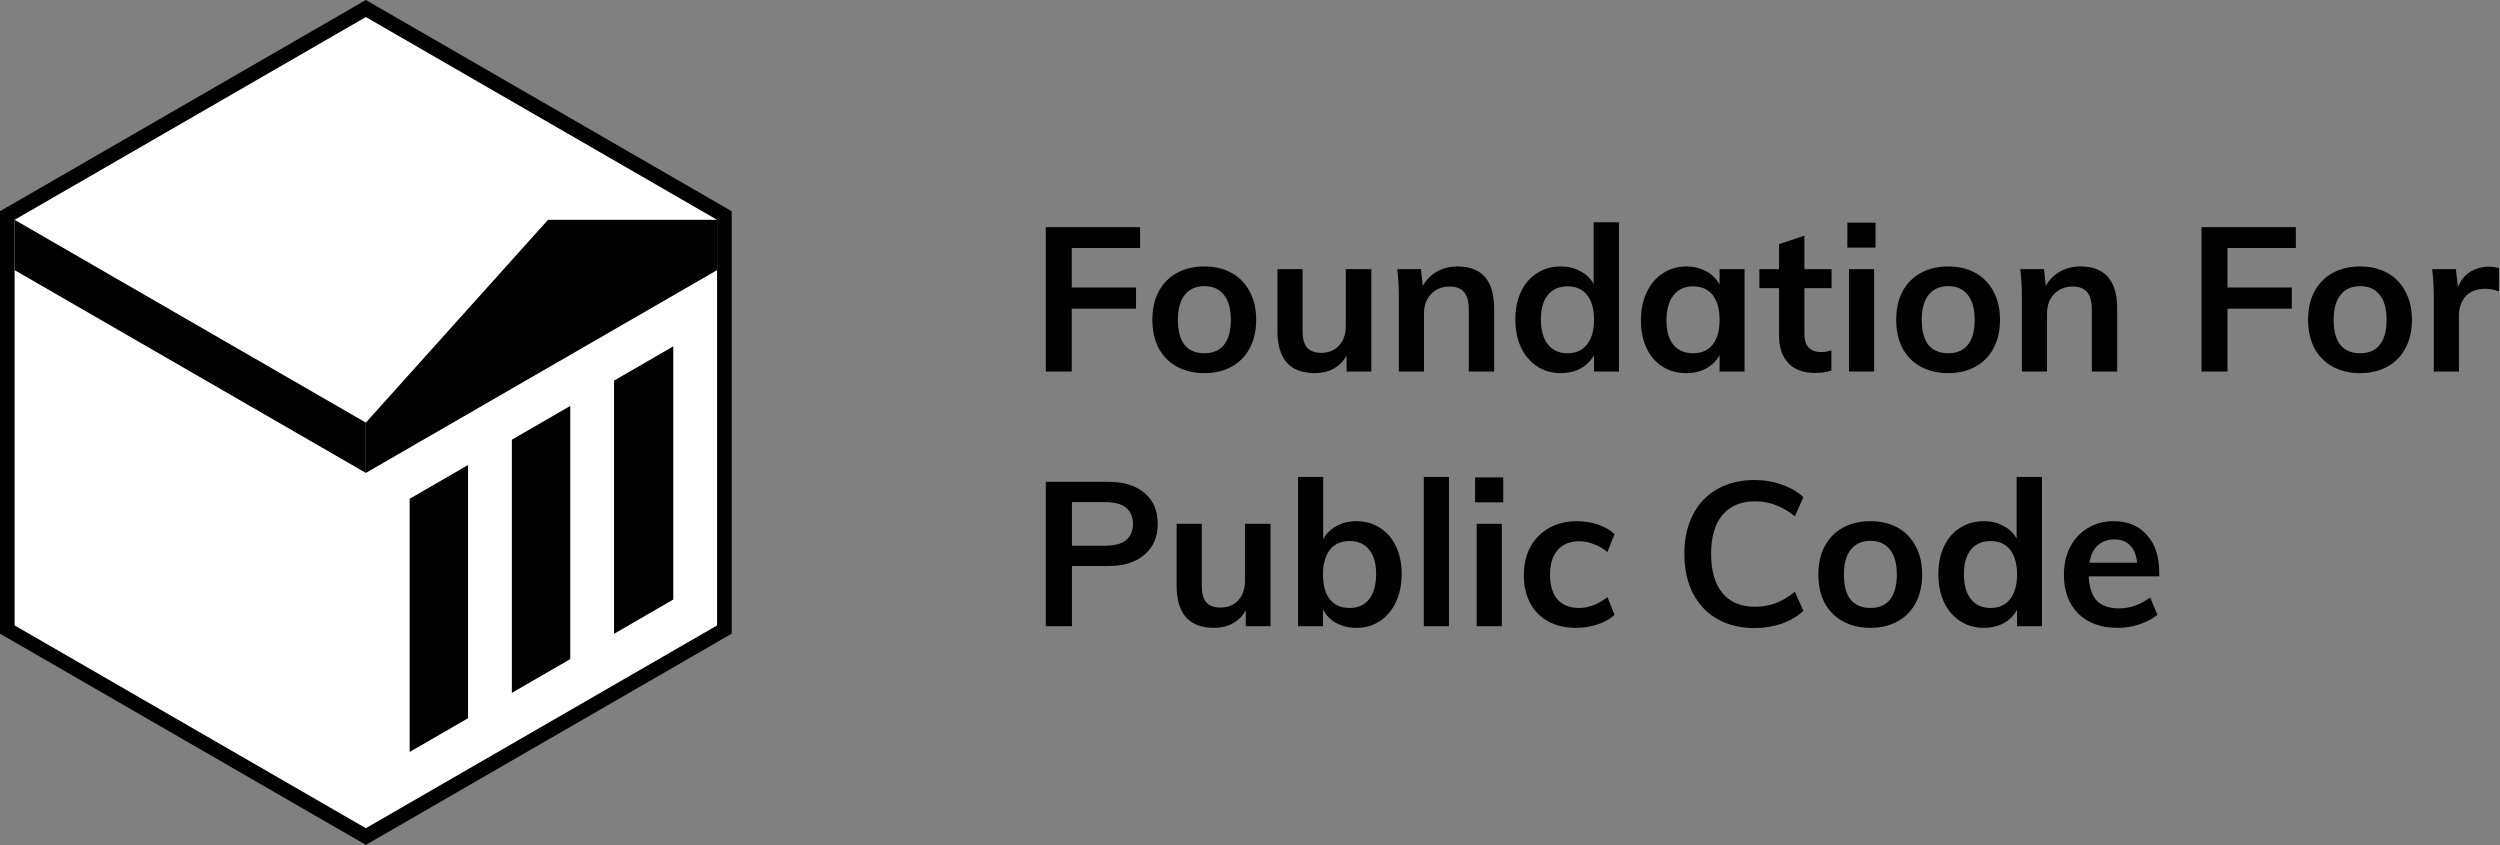 <svg width="3082" height="1042" viewBox="0 0 3082 1042" fill="none" xmlns="http://www.w3.org/2000/svg">
<rect x="0" y="0" width="3082" height="1042" fill="#808080" stroke="none"/>
<path d="M451.015 0L902.03 260.394V781.181L451.015 1041.57L0 781.181V260.394L451.015 0Z" fill="black"/>
<path d="M451.013 21L884.025 271V771L451.013 1021L18 771V271L451.013 21Z" fill="white"/>
<path d="M884.025 333V271H675.59L451.013 521V583L884.025 333Z" fill="black"/>
<path d="M18 333L451.013 583V521L18 271L18 333Z" fill="black"/>
<path d="M505.013 614.905V927.021L577.013 885.393V573.277L505.013 614.905Z" fill="black"/>
<path d="M703.013 812.543L631.013 854.171V542.056L703.013 500.428V812.543Z" fill="black"/>
<path d="M757.013 781.321L830.013 739.115V427L757.013 469.206V781.321Z" fill="black"/>
<path d="M1289.25 458V280H1405.5V305.75H1321.25V354.5H1400.5V380.5H1321.25V458H1289.25ZM1484.88 460C1472.04 460 1460.71 457.333 1450.88 452C1441.21 446.667 1433.71 439.083 1428.38 429.25C1423.21 419.25 1420.63 407.583 1420.63 394.25C1420.63 380.917 1423.21 369.333 1428.38 359.5C1433.71 349.5 1441.21 341.833 1450.88 336.5C1460.71 331.167 1472.04 328.5 1484.88 328.5C1497.54 328.5 1508.71 331.167 1518.38 336.5C1528.04 341.833 1535.46 349.5 1540.63 359.5C1545.96 369.333 1548.63 380.917 1548.63 394.25C1548.63 407.583 1545.96 419.25 1540.63 429.25C1535.46 439.083 1528.04 446.667 1518.38 452C1508.71 457.333 1497.54 460 1484.88 460ZM1484.63 435.5C1495.29 435.5 1503.38 432.083 1508.88 425.25C1514.54 418.25 1517.38 407.917 1517.38 394.25C1517.38 380.75 1514.54 370.5 1508.88 363.5C1503.21 356.333 1495.21 352.75 1484.88 352.75C1474.38 352.75 1466.29 356.333 1460.63 363.5C1454.96 370.5 1452.13 380.75 1452.13 394.25C1452.13 407.917 1454.88 418.25 1460.38 425.25C1466.04 432.083 1474.13 435.5 1484.63 435.5ZM1690.57 331.75V458H1660.07V438.5C1656.07 445.5 1650.74 450.833 1644.07 454.5C1637.41 458.167 1629.74 460 1621.07 460C1590.24 460 1574.82 442.667 1574.82 408V331.75H1605.82V408.25C1605.82 417.417 1607.66 424.167 1611.32 428.5C1615.16 432.833 1620.99 435 1628.82 435C1637.99 435 1645.32 432 1650.82 426C1656.32 420 1659.07 412 1659.07 402V331.75H1690.57ZM1796.75 328.5C1826.92 328.5 1842 345.833 1842 380.5V458H1810.75V382C1810.75 372 1808.83 364.75 1805 360.25C1801.17 355.583 1795.25 353.25 1787.25 353.25C1777.75 353.25 1770.08 356.333 1764.25 362.5C1758.42 368.5 1755.5 376.5 1755.5 386.5V458H1724.5V367.5C1724.5 354.167 1723.83 342.25 1722.5 331.75H1751.75L1754 352.5C1758.33 344.833 1764.17 338.917 1771.5 334.75C1779 330.583 1787.42 328.5 1796.75 328.5ZM1995.88 274V458H1965.13V437.75C1961.3 444.75 1955.8 450.25 1948.63 454.25C1941.47 458.083 1933.3 460 1924.13 460C1913.3 460 1903.63 457.25 1895.13 451.75C1886.63 446.25 1879.97 438.5 1875.13 428.5C1870.47 418.333 1868.13 406.75 1868.13 393.75C1868.13 380.75 1870.47 369.333 1875.13 359.5C1879.8 349.667 1886.38 342.083 1894.88 336.75C1903.38 331.25 1913.13 328.5 1924.13 328.5C1933.13 328.5 1941.13 330.417 1948.13 334.25C1955.3 337.917 1960.8 343.167 1964.63 350V274H1995.88ZM1932.38 435.5C1942.72 435.5 1950.72 431.917 1956.38 424.75C1962.22 417.583 1965.13 407.417 1965.13 394.25C1965.13 381.083 1962.3 370.917 1956.63 363.75C1950.97 356.583 1942.97 353 1932.63 353C1922.13 353 1913.97 356.583 1908.13 363.75C1902.47 370.75 1899.63 380.75 1899.63 393.75C1899.63 406.917 1902.47 417.167 1908.13 424.5C1913.97 431.833 1922.05 435.5 1932.38 435.5ZM2150.67 331.75V458H2119.92V437.75C2116.09 444.75 2110.59 450.25 2103.42 454.25C2096.25 458.083 2088.09 460 2078.92 460C2067.92 460 2058.17 457.333 2049.67 452C2041.17 446.667 2034.59 439.083 2029.92 429.25C2025.25 419.417 2022.92 408 2022.92 395C2022.92 382 2025.25 370.5 2029.92 360.5C2034.75 350.333 2041.42 342.5 2049.92 337C2058.42 331.333 2068.09 328.5 2078.92 328.5C2088.09 328.5 2096.25 330.5 2103.42 334.5C2110.59 338.333 2116.09 343.75 2119.92 350.75V331.75H2150.67ZM2087.42 435.5C2097.75 435.5 2105.75 431.917 2111.42 424.75C2117.09 417.583 2119.92 407.5 2119.92 394.5C2119.92 381.167 2117.09 370.917 2111.42 363.75C2105.75 356.583 2097.67 353 2087.17 353C2076.84 353 2068.75 356.75 2062.92 364.25C2057.25 371.583 2054.42 381.833 2054.42 395C2054.42 408 2057.25 418 2062.92 425C2068.75 432 2076.92 435.5 2087.42 435.5ZM2224.46 355.25V411.75C2224.46 426.583 2231.37 434 2245.21 434C2249.04 434 2253.21 433.333 2257.71 432V456.75C2252.21 458.75 2245.54 459.75 2237.71 459.75C2223.37 459.75 2212.37 455.75 2204.71 447.75C2197.04 439.75 2193.21 428.25 2193.21 413.25V355.25H2168.96V331.75H2193.21V301L2224.46 290.5V331.75H2257.96V355.25H2224.46ZM2279.43 458V331.75H2310.43V458H2279.43ZM2277.43 274.5H2312.18V305.25H2277.43V274.5ZM2401.87 460C2389.03 460 2377.7 457.333 2367.87 452C2358.2 446.667 2350.7 439.083 2345.37 429.25C2340.2 419.25 2337.62 407.583 2337.62 394.25C2337.62 380.917 2340.2 369.333 2345.37 359.5C2350.7 349.5 2358.2 341.833 2367.87 336.5C2377.7 331.167 2389.03 328.5 2401.87 328.5C2414.53 328.5 2425.7 331.167 2435.37 336.5C2445.03 341.833 2452.45 349.5 2457.62 359.5C2462.95 369.333 2465.62 380.917 2465.62 394.25C2465.62 407.583 2462.95 419.25 2457.62 429.25C2452.45 439.083 2445.03 446.667 2435.37 452C2425.7 457.333 2414.53 460 2401.87 460ZM2401.62 435.5C2412.28 435.5 2420.37 432.083 2425.87 425.25C2431.53 418.25 2434.37 407.917 2434.37 394.25C2434.37 380.75 2431.53 370.5 2425.87 363.5C2420.2 356.333 2412.2 352.75 2401.87 352.75C2391.37 352.75 2383.28 356.333 2377.62 363.5C2371.95 370.5 2369.12 380.75 2369.12 394.25C2369.12 407.917 2371.87 418.25 2377.37 425.25C2383.03 432.083 2391.12 435.5 2401.62 435.5ZM2564.82 328.5C2594.98 328.5 2610.07 345.833 2610.07 380.5V458H2578.82V382C2578.82 372 2576.9 364.75 2573.07 360.25C2569.23 355.583 2563.32 353.25 2555.32 353.25C2545.82 353.25 2538.15 356.333 2532.32 362.5C2526.48 368.5 2523.57 376.5 2523.57 386.5V458H2492.57V367.5C2492.57 354.167 2491.9 342.25 2490.57 331.75H2519.82L2522.07 352.5C2526.4 344.833 2532.23 338.917 2539.57 334.75C2547.07 330.583 2555.48 328.5 2564.82 328.5ZM2714.05 458V280H2830.3V305.75H2746.05V354.5H2825.3V380.5H2746.05V458H2714.05ZM2909.68 460C2896.85 460 2885.51 457.333 2875.68 452C2866.01 446.667 2858.51 439.083 2853.18 429.25C2848.01 419.25 2845.43 407.583 2845.43 394.25C2845.43 380.917 2848.01 369.333 2853.18 359.5C2858.51 349.5 2866.01 341.833 2875.68 336.5C2885.51 331.167 2896.85 328.5 2909.68 328.5C2922.35 328.5 2933.51 331.167 2943.18 336.5C2952.85 341.833 2960.26 349.5 2965.43 359.5C2970.76 369.333 2973.43 380.917 2973.43 394.25C2973.43 407.583 2970.76 419.25 2965.43 429.25C2960.26 439.083 2952.85 446.667 2943.18 452C2933.51 457.333 2922.35 460 2909.68 460ZM2909.43 435.5C2920.1 435.5 2928.18 432.083 2933.68 425.25C2939.35 418.25 2942.18 407.917 2942.18 394.25C2942.18 380.75 2939.35 370.5 2933.68 363.5C2928.01 356.333 2920.01 352.75 2909.68 352.75C2899.18 352.75 2891.1 356.333 2885.43 363.5C2879.76 370.5 2876.93 380.75 2876.93 394.25C2876.93 407.917 2879.68 418.25 2885.18 425.25C2890.85 432.083 2898.93 435.5 2909.43 435.5ZM3068.38 328.75C3073.21 328.75 3077.38 329.417 3080.88 330.75L3080.63 359.25C3075.3 357.083 3069.8 356 3064.13 356C3053.46 356 3045.3 359.083 3039.63 365.25C3034.13 371.417 3031.38 379.583 3031.38 389.75V458H3000.38V367.5C3000.38 354.167 2999.71 342.25 2998.38 331.75H3027.63L3030.13 354C3033.3 345.833 3038.3 339.583 3045.13 335.25C3051.96 330.917 3059.71 328.75 3068.38 328.75ZM1289.25 594H1366.5C1385.67 594 1400.58 598.667 1411.25 608C1421.92 617.167 1427.25 629.75 1427.25 645.75C1427.25 661.75 1421.83 674.417 1411 683.75C1400.33 693.083 1385.5 697.75 1366.5 697.75H1321.5V772H1289.25V594ZM1362.75 672.75C1373.92 672.75 1382.33 670.5 1388 666C1393.83 661.333 1396.75 654.667 1396.75 646C1396.75 637.167 1393.92 630.5 1388.25 626C1382.58 621.333 1374.08 619 1362.75 619H1321.5V672.75H1362.75ZM1566.31 645.75V772H1535.81V752.5C1531.81 759.5 1526.47 764.833 1519.81 768.5C1513.14 772.167 1505.47 774 1496.81 774C1465.97 774 1450.56 756.667 1450.56 722V645.75H1481.56V722.25C1481.56 731.417 1483.39 738.167 1487.06 742.5C1490.89 746.833 1496.72 749 1504.56 749C1513.72 749 1521.06 746 1526.56 740C1532.06 734 1534.81 726 1534.81 716V645.75H1566.31ZM1672.23 642.5C1683.23 642.5 1692.9 645.25 1701.23 650.75C1709.73 656.083 1716.32 663.667 1720.98 673.5C1725.65 683.333 1727.98 694.75 1727.98 707.75C1727.98 720.75 1725.57 732.333 1720.73 742.5C1716.07 752.5 1709.48 760.25 1700.98 765.75C1692.65 771.25 1683.07 774 1672.23 774C1662.9 774 1654.57 772 1647.23 768C1640.07 764 1634.65 758.417 1630.98 751.25V772H1600.23V588H1631.23V664.75C1635.07 657.75 1640.57 652.333 1647.73 648.5C1654.9 644.5 1663.07 642.5 1672.23 642.5ZM1663.98 749.5C1674.32 749.5 1682.32 745.833 1687.98 738.5C1693.65 731.167 1696.48 720.917 1696.48 707.75C1696.48 694.75 1693.65 684.75 1687.98 677.75C1682.32 670.583 1674.23 667 1663.73 667C1653.23 667 1645.15 670.583 1639.48 677.75C1633.82 684.917 1630.98 695.083 1630.98 708.25C1630.98 721.583 1633.82 731.833 1639.48 739C1645.15 746 1653.32 749.5 1663.98 749.5ZM1755.26 772V588H1786.26V772H1755.26ZM1820.45 772V645.75H1851.45V772H1820.45ZM1818.45 588.5H1853.2V619.25H1818.45V588.5ZM1942.88 774C1929.72 774 1918.3 771.333 1908.63 766C1898.97 760.667 1891.55 753.167 1886.38 743.5C1881.22 733.667 1878.63 722.167 1878.63 709C1878.63 695.833 1881.3 684.25 1886.63 674.25C1892.13 664.25 1899.8 656.5 1909.63 651C1919.63 645.333 1931.13 642.5 1944.13 642.5C1953.13 642.5 1961.8 643.917 1970.13 646.75C1978.63 649.583 1985.38 653.5 1990.38 658.5L1981.63 680.5C1976.3 676.167 1970.63 672.917 1964.63 670.75C1958.63 668.417 1952.72 667.25 1946.88 667.25C1935.55 667.25 1926.72 670.833 1920.38 678C1914.05 685 1910.88 695.167 1910.88 708.5C1910.88 721.833 1913.97 732 1920.13 739C1926.47 746 1935.38 749.5 1946.88 749.5C1952.72 749.5 1958.63 748.333 1964.63 746C1970.63 743.667 1976.3 740.333 1981.63 736L1990.38 758C1985.05 763 1978.13 766.917 1969.63 769.75C1961.13 772.583 1952.22 774 1942.88 774ZM2162.97 774.25C2145.47 774.25 2130.14 770.5 2116.97 763C2103.97 755.5 2093.97 744.917 2086.97 731.25C2079.97 717.417 2076.47 701.25 2076.47 682.75C2076.47 664.417 2079.97 648.417 2086.97 634.75C2093.97 620.917 2103.97 610.333 2116.97 603C2130.14 595.5 2145.47 591.75 2162.97 591.75C2174.97 591.75 2186.22 593.667 2196.72 597.5C2207.39 601.167 2216.22 606.333 2223.22 613L2212.72 636.5C2204.72 630 2196.72 625.333 2188.72 622.5C2180.89 619.5 2172.47 618 2163.47 618C2146.3 618 2132.97 623.583 2123.47 634.75C2114.14 645.917 2109.47 661.917 2109.47 682.75C2109.47 703.75 2114.14 719.917 2123.47 731.25C2132.8 742.417 2146.14 748 2163.47 748C2172.47 748 2180.89 746.583 2188.72 743.75C2196.72 740.75 2204.72 736 2212.72 729.5L2223.22 753C2216.22 759.667 2207.39 764.917 2196.72 768.75C2186.22 772.417 2174.97 774.25 2162.97 774.25ZM2305.92 774C2293.09 774 2281.75 771.333 2271.92 766C2262.25 760.667 2254.75 753.083 2249.42 743.25C2244.25 733.25 2241.67 721.583 2241.67 708.25C2241.67 694.917 2244.25 683.333 2249.42 673.5C2254.75 663.5 2262.25 655.833 2271.92 650.5C2281.75 645.167 2293.09 642.5 2305.92 642.5C2318.59 642.5 2329.75 645.167 2339.42 650.5C2349.09 655.833 2356.5 663.5 2361.67 673.5C2367 683.333 2369.67 694.917 2369.67 708.25C2369.67 721.583 2367 733.25 2361.67 743.25C2356.5 753.083 2349.09 760.667 2339.42 766C2329.75 771.333 2318.59 774 2305.92 774ZM2305.67 749.5C2316.34 749.5 2324.42 746.083 2329.92 739.25C2335.59 732.25 2338.42 721.917 2338.42 708.25C2338.42 694.75 2335.59 684.5 2329.92 677.5C2324.25 670.333 2316.25 666.75 2305.92 666.75C2295.42 666.75 2287.34 670.333 2281.67 677.5C2276 684.5 2273.17 694.75 2273.17 708.25C2273.17 721.917 2275.92 732.25 2281.42 739.25C2287.09 746.083 2295.17 749.5 2305.67 749.5ZM2517.37 588V772H2486.62V751.75C2482.79 758.75 2477.29 764.25 2470.12 768.25C2462.95 772.083 2454.79 774 2445.62 774C2434.79 774 2425.12 771.25 2416.62 765.75C2408.12 760.25 2401.45 752.5 2396.62 742.5C2391.95 732.333 2389.62 720.75 2389.62 707.75C2389.62 694.75 2391.95 683.333 2396.62 673.5C2401.29 663.667 2407.87 656.083 2416.37 650.75C2424.87 645.25 2434.62 642.5 2445.62 642.5C2454.62 642.5 2462.62 644.417 2469.62 648.25C2476.79 651.917 2482.29 657.167 2486.12 664V588H2517.37ZM2453.87 749.5C2464.2 749.5 2472.2 745.917 2477.87 738.75C2483.7 731.583 2486.62 721.417 2486.62 708.25C2486.62 695.083 2483.79 684.917 2478.12 677.75C2472.45 670.583 2464.45 667 2454.12 667C2443.62 667 2435.45 670.583 2429.62 677.75C2423.95 684.75 2421.12 694.75 2421.12 707.75C2421.12 720.917 2423.95 731.167 2429.62 738.5C2435.45 745.833 2443.54 749.5 2453.87 749.5ZM2661.9 710.5H2574.9C2575.57 724 2578.9 734 2584.9 740.5C2591.07 746.833 2600.15 750 2612.15 750C2625.99 750 2638.82 745.5 2650.65 736.5L2659.65 758C2653.65 762.833 2646.24 766.75 2637.4 769.75C2628.74 772.583 2619.9 774 2610.9 774C2590.24 774 2573.99 768.167 2562.15 756.5C2550.32 744.833 2544.4 728.833 2544.4 708.5C2544.4 695.667 2546.99 684.25 2552.15 674.25C2557.32 664.25 2564.57 656.5 2573.9 651C2583.24 645.333 2593.82 642.5 2605.65 642.5C2622.99 642.5 2636.65 648.167 2646.65 659.5C2656.82 670.667 2661.9 686.083 2661.9 705.75V710.5ZM2606.4 665C2598.07 665 2591.24 667.5 2585.9 672.5C2580.74 677.333 2577.4 684.417 2575.9 693.75H2634.65C2633.65 684.25 2630.74 677.083 2625.9 672.25C2621.24 667.417 2614.74 665 2606.4 665Z" fill="black"/>
</svg>
